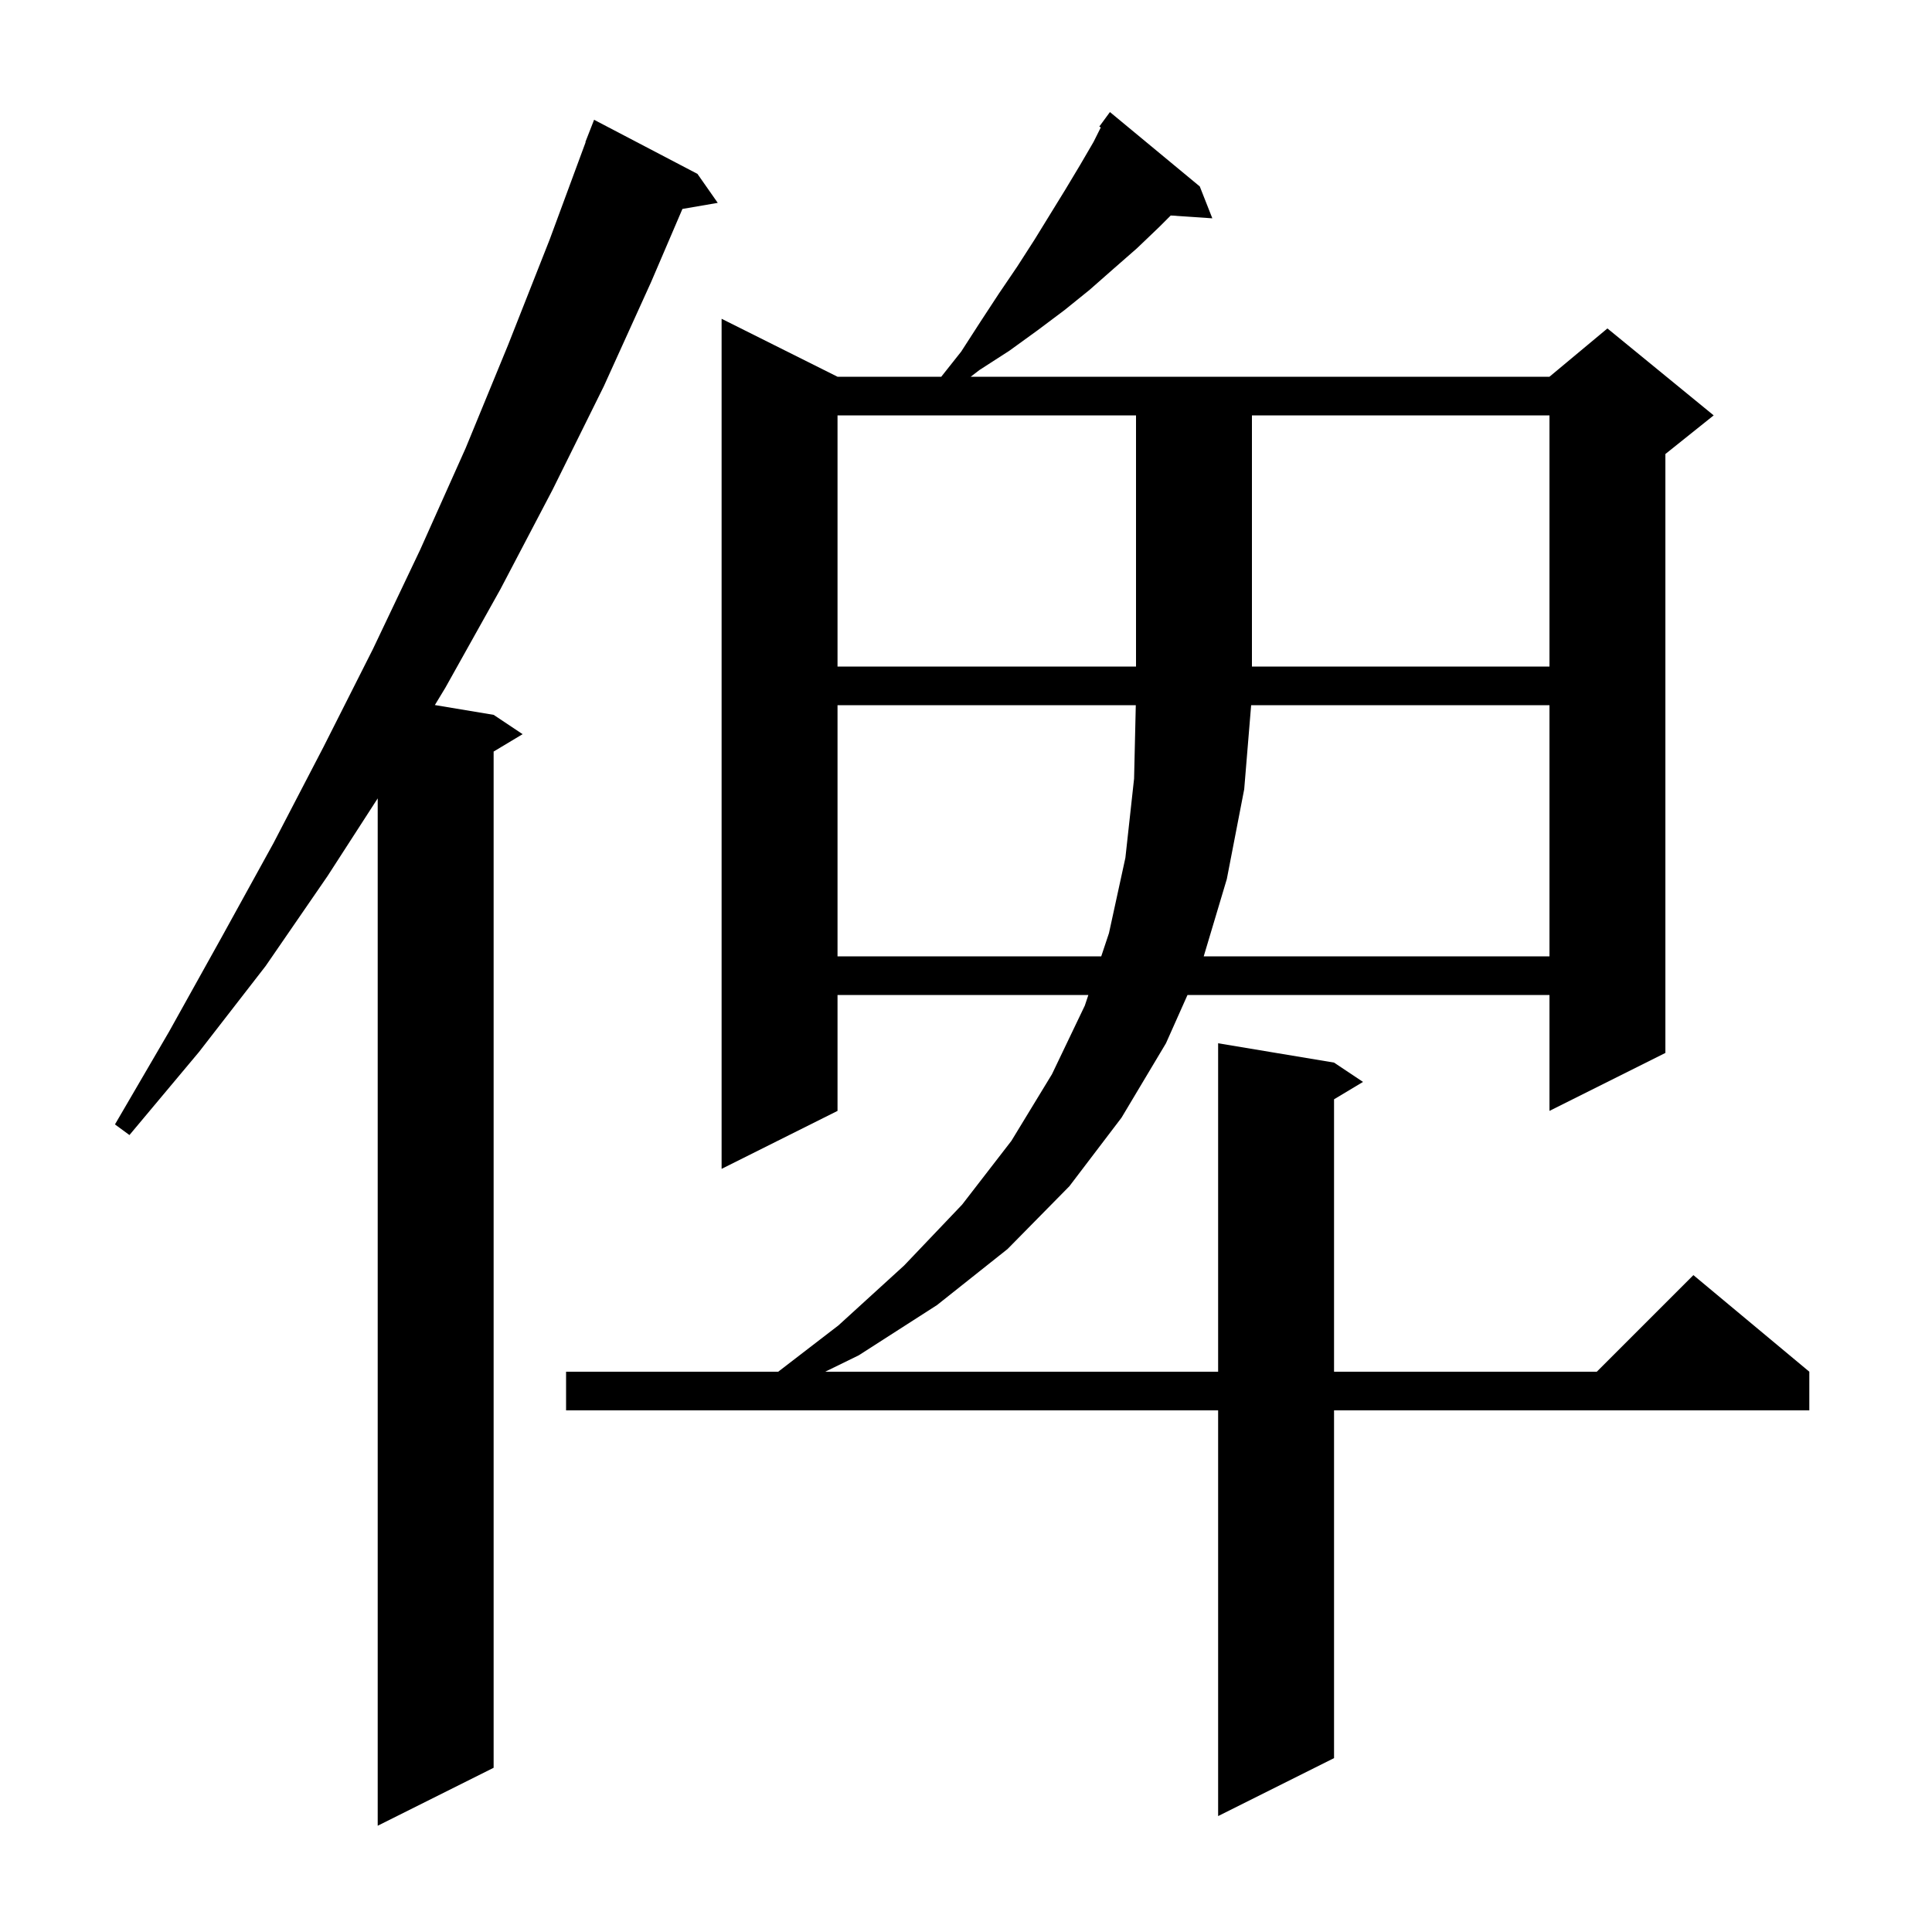 <svg xmlns="http://www.w3.org/2000/svg" xmlns:xlink="http://www.w3.org/1999/xlink" version="1.1" baseProfile="full" viewBox="0 0 200 200" width="200" height="200">
<g fill="black">
<path d="M 72.2 18.0 L 74.3 21.0 L 70.644 21.63 L 67.4 29.2 L 62.5 40.0 L 57.2 50.7 L 51.8 61.0 L 46.1 71.2 L 45.017 72.986 L 51.1 74.0 L 54.1 76.0 L 51.1 77.8 L 51.1 183.0 L 39.1 189.0 L 39.1 82.648 L 33.9 90.7 L 27.5 100.0 L 20.6 108.9 L 13.4 117.5 L 11.9 116.4 L 17.5 106.8 L 22.9 97.1 L 28.3 87.3 L 33.5 77.3 L 38.6 67.2 L 43.5 56.9 L 48.2 46.4 L 52.6 35.7 L 56.9 24.8 L 60.628 14.708 L 60.6 14.7 L 61.5 12.4 Z M 124.2 19.3 L 125.5 22.6 L 121.192 22.308 L 120.0 23.5 L 117.7 25.7 L 115.3 27.8 L 112.8 30.0 L 110.2 32.1 L 107.4 34.2 L 104.5 36.3 L 101.4 38.3 L 100.487 39.0 L 160.4 39.0 L 166.4 34.0 L 177.4 43.0 L 172.4 47.0 L 172.4 109.0 L 160.4 115.0 L 160.4 103.0 L 122.929 103.0 L 120.7 108.0 L 116.1 115.7 L 110.7 122.8 L 104.3 129.3 L 97.0 135.1 L 88.9 140.3 L 85.423 142.0 L 126.1 142.0 L 126.1 108.0 L 138.1 110.0 L 141.1 112.0 L 138.1 113.8 L 138.1 142.0 L 165.3 142.0 L 175.3 132.0 L 187.3 142.0 L 187.3 146.0 L 138.1 146.0 L 138.1 182.0 L 126.1 188.0 L 126.1 146.0 L 58.6 146.0 L 58.6 142.0 L 80.56 142.0 L 86.8 137.2 L 93.6 131.0 L 99.6 124.7 L 104.7 118.1 L 108.9 111.2 L 112.3 104.1 L 112.667 103.0 L 86.7 103.0 L 86.7 115.0 L 74.7 121.0 L 74.7 33.0 L 86.7 39.0 L 97.438 39.0 L 99.5 36.4 L 101.5 33.3 L 103.4 30.4 L 105.3 27.6 L 107.1 24.8 L 110.3 19.6 L 111.8 17.1 L 113.2 14.7 L 113.954 13.192 L 113.8 13.1 L 114.9 11.6 Z M 86.7 73.0 L 86.7 99.0 L 114.0 99.0 L 114.8 96.6 L 116.5 88.8 L 117.4 80.6 L 117.577 73.0 Z M 129.518 73.0 L 128.8 81.7 L 127.0 91.0 L 124.609 99.0 L 160.4 99.0 L 160.4 73.0 Z M 86.7 43.0 L 86.7 69.0 L 117.6 69.0 L 117.6 43.0 Z M 129.6 43.0 L 129.6 69.0 L 160.4 69.0 L 160.4 43.0 Z " />
</g>
</svg>

